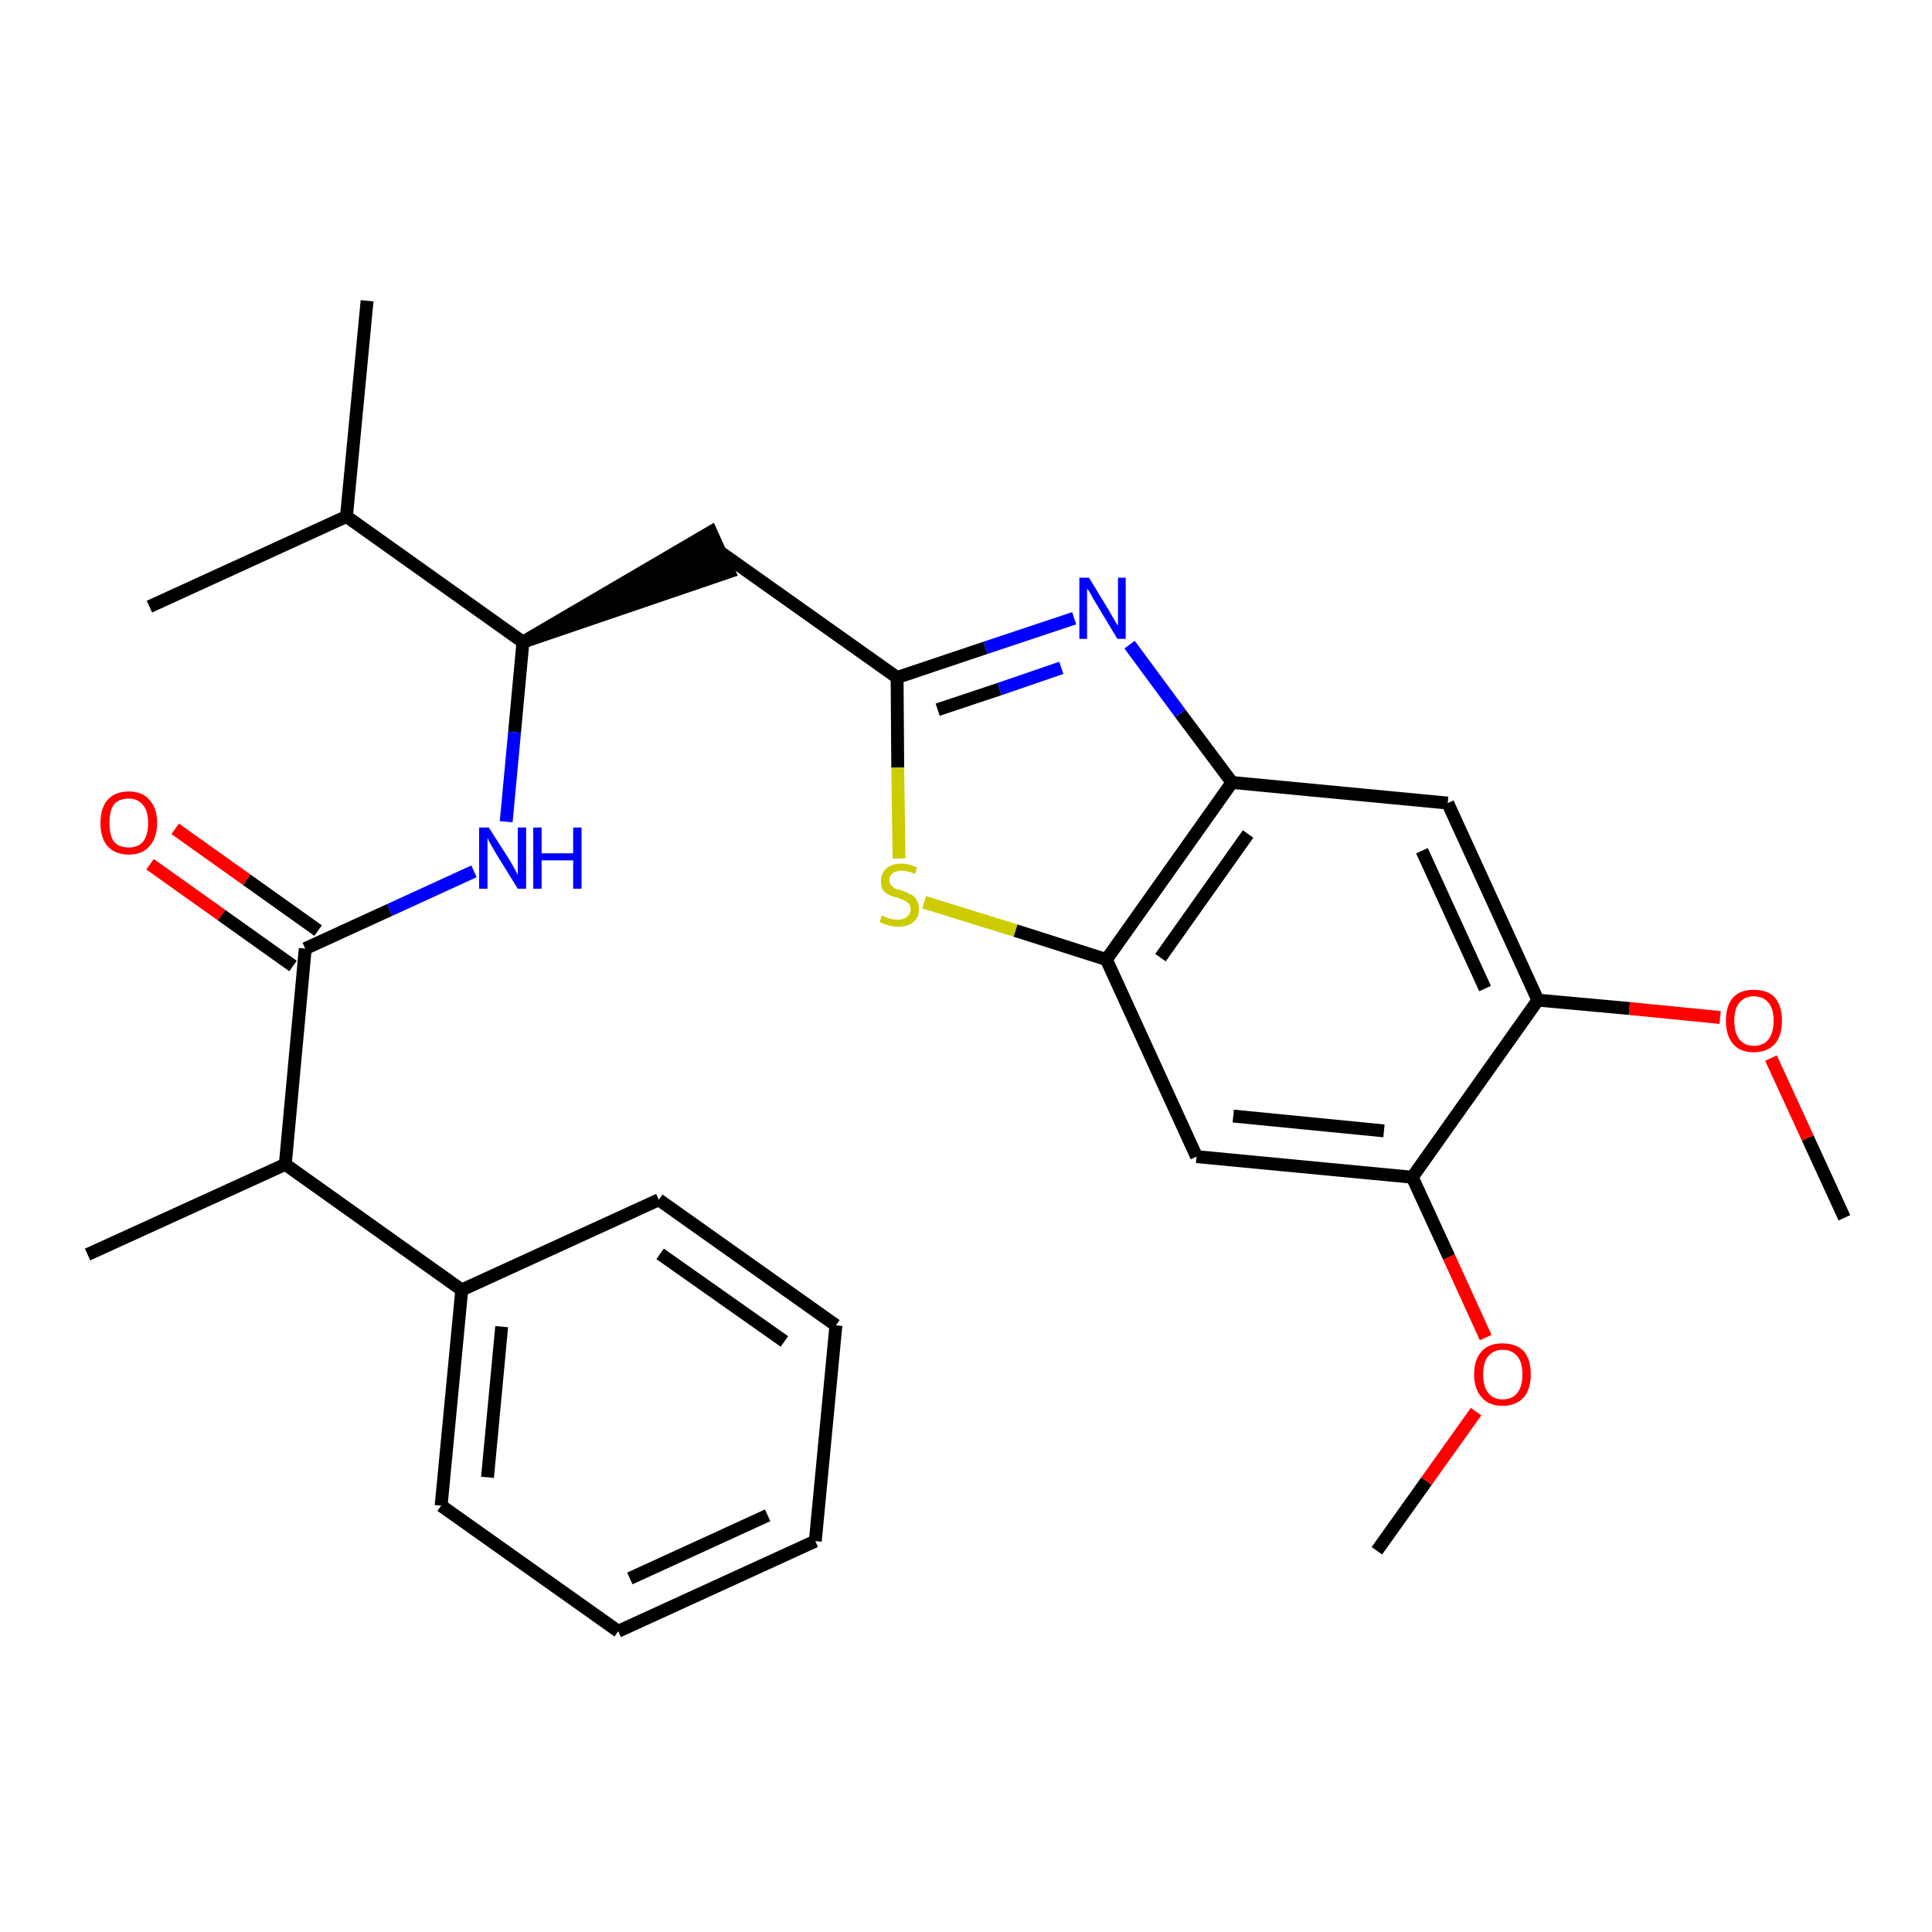 <?xml version='1.0' encoding='iso-8859-1'?>
<svg version='1.1' baseProfile='full'
              xmlns='http://www.w3.org/2000/svg'
                      xmlns:rdkit='http://www.rdkit.org/xml'
                      xmlns:xlink='http://www.w3.org/1999/xlink'
                  xml:space='preserve'
width='300px' height='300px' viewBox='0 0 300 300'>
<!-- END OF HEADER -->
<path class='bond-0 atom-0 atom-1' d='M 286.4,189.1 L 280.7,176.7' style='fill:none;fill-rule:evenodd;stroke:#000000;stroke-width:2.0px;stroke-linecap:butt;stroke-linejoin:miter;stroke-opacity:1' />
<path class='bond-0 atom-0 atom-1' d='M 280.7,176.7 L 275.0,164.3' style='fill:none;fill-rule:evenodd;stroke:#FF0000;stroke-width:2.0px;stroke-linecap:butt;stroke-linejoin:miter;stroke-opacity:1' />
<path class='bond-1 atom-1 atom-2' d='M 267.1,158.0 L 253.0,156.6' style='fill:none;fill-rule:evenodd;stroke:#FF0000;stroke-width:2.0px;stroke-linecap:butt;stroke-linejoin:miter;stroke-opacity:1' />
<path class='bond-1 atom-1 atom-2' d='M 253.0,156.6 L 238.8,155.3' style='fill:none;fill-rule:evenodd;stroke:#000000;stroke-width:2.0px;stroke-linecap:butt;stroke-linejoin:miter;stroke-opacity:1' />
<path class='bond-2 atom-2 atom-3' d='M 238.8,155.3 L 224.8,124.7' style='fill:none;fill-rule:evenodd;stroke:#000000;stroke-width:2.0px;stroke-linecap:butt;stroke-linejoin:miter;stroke-opacity:1' />
<path class='bond-2 atom-2 atom-3' d='M 230.6,153.5 L 220.8,132.1' style='fill:none;fill-rule:evenodd;stroke:#000000;stroke-width:2.0px;stroke-linecap:butt;stroke-linejoin:miter;stroke-opacity:1' />
<path class='bond-28 atom-26 atom-2' d='M 219.3,182.8 L 238.8,155.3' style='fill:none;fill-rule:evenodd;stroke:#000000;stroke-width:2.0px;stroke-linecap:butt;stroke-linejoin:miter;stroke-opacity:1' />
<path class='bond-3 atom-3 atom-4' d='M 224.8,124.7 L 191.3,121.5' style='fill:none;fill-rule:evenodd;stroke:#000000;stroke-width:2.0px;stroke-linecap:butt;stroke-linejoin:miter;stroke-opacity:1' />
<path class='bond-4 atom-4 atom-5' d='M 191.3,121.5 L 183.3,110.8' style='fill:none;fill-rule:evenodd;stroke:#000000;stroke-width:2.0px;stroke-linecap:butt;stroke-linejoin:miter;stroke-opacity:1' />
<path class='bond-4 atom-4 atom-5' d='M 183.3,110.8 L 175.4,100.1' style='fill:none;fill-rule:evenodd;stroke:#0000FF;stroke-width:2.0px;stroke-linecap:butt;stroke-linejoin:miter;stroke-opacity:1' />
<path class='bond-29 atom-24 atom-4' d='M 171.8,149.0 L 191.3,121.5' style='fill:none;fill-rule:evenodd;stroke:#000000;stroke-width:2.0px;stroke-linecap:butt;stroke-linejoin:miter;stroke-opacity:1' />
<path class='bond-29 atom-24 atom-4' d='M 180.2,148.7 L 193.8,129.5' style='fill:none;fill-rule:evenodd;stroke:#000000;stroke-width:2.0px;stroke-linecap:butt;stroke-linejoin:miter;stroke-opacity:1' />
<path class='bond-5 atom-5 atom-6' d='M 166.8,96.0 L 153.0,100.6' style='fill:none;fill-rule:evenodd;stroke:#0000FF;stroke-width:2.0px;stroke-linecap:butt;stroke-linejoin:miter;stroke-opacity:1' />
<path class='bond-5 atom-5 atom-6' d='M 153.0,100.6 L 139.3,105.2' style='fill:none;fill-rule:evenodd;stroke:#000000;stroke-width:2.0px;stroke-linecap:butt;stroke-linejoin:miter;stroke-opacity:1' />
<path class='bond-5 atom-5 atom-6' d='M 164.8,103.7 L 155.2,107.0' style='fill:none;fill-rule:evenodd;stroke:#0000FF;stroke-width:2.0px;stroke-linecap:butt;stroke-linejoin:miter;stroke-opacity:1' />
<path class='bond-5 atom-5 atom-6' d='M 155.2,107.0 L 145.6,110.2' style='fill:none;fill-rule:evenodd;stroke:#000000;stroke-width:2.0px;stroke-linecap:butt;stroke-linejoin:miter;stroke-opacity:1' />
<path class='bond-6 atom-6 atom-7' d='M 139.3,105.2 L 111.8,85.7' style='fill:none;fill-rule:evenodd;stroke:#000000;stroke-width:2.0px;stroke-linecap:butt;stroke-linejoin:miter;stroke-opacity:1' />
<path class='bond-22 atom-6 atom-23' d='M 139.3,105.2 L 139.4,119.2' style='fill:none;fill-rule:evenodd;stroke:#000000;stroke-width:2.0px;stroke-linecap:butt;stroke-linejoin:miter;stroke-opacity:1' />
<path class='bond-22 atom-6 atom-23' d='M 139.4,119.2 L 139.6,133.3' style='fill:none;fill-rule:evenodd;stroke:#CCCC00;stroke-width:2.0px;stroke-linecap:butt;stroke-linejoin:miter;stroke-opacity:1' />
<path class='bond-7 atom-8 atom-7' d='M 81.2,99.7 L 113.2,88.8 L 110.4,82.6 Z' style='fill:#000000;fill-rule:evenodd;fill-opacity:1;stroke:#000000;stroke-width:2.0px;stroke-linecap:butt;stroke-linejoin:miter;stroke-opacity:1;' />
<path class='bond-8 atom-8 atom-9' d='M 81.2,99.7 L 79.9,113.7' style='fill:none;fill-rule:evenodd;stroke:#000000;stroke-width:2.0px;stroke-linecap:butt;stroke-linejoin:miter;stroke-opacity:1' />
<path class='bond-8 atom-8 atom-9' d='M 79.9,113.7 L 78.6,127.6' style='fill:none;fill-rule:evenodd;stroke:#0000FF;stroke-width:2.0px;stroke-linecap:butt;stroke-linejoin:miter;stroke-opacity:1' />
<path class='bond-19 atom-8 atom-20' d='M 81.2,99.7 L 53.8,80.2' style='fill:none;fill-rule:evenodd;stroke:#000000;stroke-width:2.0px;stroke-linecap:butt;stroke-linejoin:miter;stroke-opacity:1' />
<path class='bond-9 atom-9 atom-10' d='M 73.6,135.3 L 60.5,141.3' style='fill:none;fill-rule:evenodd;stroke:#0000FF;stroke-width:2.0px;stroke-linecap:butt;stroke-linejoin:miter;stroke-opacity:1' />
<path class='bond-9 atom-9 atom-10' d='M 60.5,141.3 L 47.4,147.3' style='fill:none;fill-rule:evenodd;stroke:#000000;stroke-width:2.0px;stroke-linecap:butt;stroke-linejoin:miter;stroke-opacity:1' />
<path class='bond-10 atom-10 atom-11' d='M 49.4,144.5 L 38.3,136.6' style='fill:none;fill-rule:evenodd;stroke:#000000;stroke-width:2.0px;stroke-linecap:butt;stroke-linejoin:miter;stroke-opacity:1' />
<path class='bond-10 atom-10 atom-11' d='M 38.3,136.6 L 27.2,128.7' style='fill:none;fill-rule:evenodd;stroke:#FF0000;stroke-width:2.0px;stroke-linecap:butt;stroke-linejoin:miter;stroke-opacity:1' />
<path class='bond-10 atom-10 atom-11' d='M 45.5,150.0 L 34.4,142.1' style='fill:none;fill-rule:evenodd;stroke:#000000;stroke-width:2.0px;stroke-linecap:butt;stroke-linejoin:miter;stroke-opacity:1' />
<path class='bond-10 atom-10 atom-11' d='M 34.4,142.1 L 23.3,134.2' style='fill:none;fill-rule:evenodd;stroke:#FF0000;stroke-width:2.0px;stroke-linecap:butt;stroke-linejoin:miter;stroke-opacity:1' />
<path class='bond-11 atom-10 atom-12' d='M 47.4,147.3 L 44.3,180.8' style='fill:none;fill-rule:evenodd;stroke:#000000;stroke-width:2.0px;stroke-linecap:butt;stroke-linejoin:miter;stroke-opacity:1' />
<path class='bond-12 atom-12 atom-13' d='M 44.3,180.8 L 13.6,194.8' style='fill:none;fill-rule:evenodd;stroke:#000000;stroke-width:2.0px;stroke-linecap:butt;stroke-linejoin:miter;stroke-opacity:1' />
<path class='bond-13 atom-12 atom-14' d='M 44.3,180.8 L 71.7,200.3' style='fill:none;fill-rule:evenodd;stroke:#000000;stroke-width:2.0px;stroke-linecap:butt;stroke-linejoin:miter;stroke-opacity:1' />
<path class='bond-14 atom-14 atom-15' d='M 71.7,200.3 L 68.5,233.8' style='fill:none;fill-rule:evenodd;stroke:#000000;stroke-width:2.0px;stroke-linecap:butt;stroke-linejoin:miter;stroke-opacity:1' />
<path class='bond-14 atom-14 atom-15' d='M 77.9,206.0 L 75.7,229.4' style='fill:none;fill-rule:evenodd;stroke:#000000;stroke-width:2.0px;stroke-linecap:butt;stroke-linejoin:miter;stroke-opacity:1' />
<path class='bond-30 atom-19 atom-14' d='M 102.3,186.3 L 71.7,200.3' style='fill:none;fill-rule:evenodd;stroke:#000000;stroke-width:2.0px;stroke-linecap:butt;stroke-linejoin:miter;stroke-opacity:1' />
<path class='bond-15 atom-15 atom-16' d='M 68.5,233.8 L 96.0,253.3' style='fill:none;fill-rule:evenodd;stroke:#000000;stroke-width:2.0px;stroke-linecap:butt;stroke-linejoin:miter;stroke-opacity:1' />
<path class='bond-16 atom-16 atom-17' d='M 96.0,253.3 L 126.6,239.3' style='fill:none;fill-rule:evenodd;stroke:#000000;stroke-width:2.0px;stroke-linecap:butt;stroke-linejoin:miter;stroke-opacity:1' />
<path class='bond-16 atom-16 atom-17' d='M 97.8,245.1 L 119.2,235.3' style='fill:none;fill-rule:evenodd;stroke:#000000;stroke-width:2.0px;stroke-linecap:butt;stroke-linejoin:miter;stroke-opacity:1' />
<path class='bond-17 atom-17 atom-18' d='M 126.6,239.3 L 129.8,205.8' style='fill:none;fill-rule:evenodd;stroke:#000000;stroke-width:2.0px;stroke-linecap:butt;stroke-linejoin:miter;stroke-opacity:1' />
<path class='bond-18 atom-18 atom-19' d='M 129.8,205.8 L 102.3,186.3' style='fill:none;fill-rule:evenodd;stroke:#000000;stroke-width:2.0px;stroke-linecap:butt;stroke-linejoin:miter;stroke-opacity:1' />
<path class='bond-18 atom-18 atom-19' d='M 121.8,208.3 L 102.5,194.7' style='fill:none;fill-rule:evenodd;stroke:#000000;stroke-width:2.0px;stroke-linecap:butt;stroke-linejoin:miter;stroke-opacity:1' />
<path class='bond-20 atom-20 atom-21' d='M 53.8,80.2 L 57.0,46.7' style='fill:none;fill-rule:evenodd;stroke:#000000;stroke-width:2.0px;stroke-linecap:butt;stroke-linejoin:miter;stroke-opacity:1' />
<path class='bond-21 atom-20 atom-22' d='M 53.8,80.2 L 23.2,94.2' style='fill:none;fill-rule:evenodd;stroke:#000000;stroke-width:2.0px;stroke-linecap:butt;stroke-linejoin:miter;stroke-opacity:1' />
<path class='bond-23 atom-23 atom-24' d='M 143.5,140.1 L 157.7,144.5' style='fill:none;fill-rule:evenodd;stroke:#CCCC00;stroke-width:2.0px;stroke-linecap:butt;stroke-linejoin:miter;stroke-opacity:1' />
<path class='bond-23 atom-23 atom-24' d='M 157.7,144.5 L 171.8,149.0' style='fill:none;fill-rule:evenodd;stroke:#000000;stroke-width:2.0px;stroke-linecap:butt;stroke-linejoin:miter;stroke-opacity:1' />
<path class='bond-24 atom-24 atom-25' d='M 171.8,149.0 L 185.8,179.6' style='fill:none;fill-rule:evenodd;stroke:#000000;stroke-width:2.0px;stroke-linecap:butt;stroke-linejoin:miter;stroke-opacity:1' />
<path class='bond-25 atom-25 atom-26' d='M 185.8,179.6 L 219.3,182.8' style='fill:none;fill-rule:evenodd;stroke:#000000;stroke-width:2.0px;stroke-linecap:butt;stroke-linejoin:miter;stroke-opacity:1' />
<path class='bond-25 atom-25 atom-26' d='M 191.5,173.3 L 214.9,175.6' style='fill:none;fill-rule:evenodd;stroke:#000000;stroke-width:2.0px;stroke-linecap:butt;stroke-linejoin:miter;stroke-opacity:1' />
<path class='bond-26 atom-26 atom-27' d='M 219.3,182.8 L 225.0,195.2' style='fill:none;fill-rule:evenodd;stroke:#000000;stroke-width:2.0px;stroke-linecap:butt;stroke-linejoin:miter;stroke-opacity:1' />
<path class='bond-26 atom-26 atom-27' d='M 225.0,195.2 L 230.7,207.7' style='fill:none;fill-rule:evenodd;stroke:#FF0000;stroke-width:2.0px;stroke-linecap:butt;stroke-linejoin:miter;stroke-opacity:1' />
<path class='bond-27 atom-27 atom-28' d='M 229.2,219.2 L 221.5,230.0' style='fill:none;fill-rule:evenodd;stroke:#FF0000;stroke-width:2.0px;stroke-linecap:butt;stroke-linejoin:miter;stroke-opacity:1' />
<path class='bond-27 atom-27 atom-28' d='M 221.5,230.0 L 213.8,240.8' style='fill:none;fill-rule:evenodd;stroke:#000000;stroke-width:2.0px;stroke-linecap:butt;stroke-linejoin:miter;stroke-opacity:1' />
<path  class='atom-1' d='M 268.0 158.5
Q 268.0 156.2, 269.1 154.9
Q 270.2 153.7, 272.3 153.7
Q 274.5 153.7, 275.6 154.9
Q 276.7 156.2, 276.7 158.5
Q 276.7 160.8, 275.6 162.1
Q 274.4 163.4, 272.3 163.4
Q 270.2 163.4, 269.1 162.1
Q 268.0 160.8, 268.0 158.5
M 272.3 162.4
Q 273.8 162.4, 274.6 161.4
Q 275.4 160.4, 275.4 158.5
Q 275.4 156.6, 274.6 155.7
Q 273.8 154.7, 272.3 154.7
Q 270.9 154.7, 270.1 155.7
Q 269.3 156.6, 269.3 158.5
Q 269.3 160.4, 270.1 161.4
Q 270.9 162.4, 272.3 162.4
' fill='#FF0000'/>
<path  class='atom-5' d='M 169.1 89.7
L 172.2 94.8
Q 172.5 95.3, 173.0 96.2
Q 173.5 97.1, 173.6 97.1
L 173.6 89.7
L 174.8 89.7
L 174.8 99.2
L 173.5 99.2
L 170.2 93.7
Q 169.8 93.1, 169.4 92.3
Q 169.0 91.6, 168.8 91.4
L 168.8 99.2
L 167.6 99.2
L 167.6 89.7
L 169.1 89.7
' fill='#0000FF'/>
<path  class='atom-9' d='M 75.9 128.5
L 79.1 133.5
Q 79.4 134.0, 79.9 134.9
Q 80.4 135.8, 80.4 135.9
L 80.4 128.5
L 81.7 128.5
L 81.7 138.0
L 80.4 138.0
L 77.0 132.5
Q 76.6 131.8, 76.2 131.1
Q 75.8 130.4, 75.7 130.1
L 75.7 138.0
L 74.4 138.0
L 74.4 128.5
L 75.9 128.5
' fill='#0000FF'/>
<path  class='atom-9' d='M 82.8 128.5
L 84.1 128.5
L 84.1 132.5
L 89.0 132.5
L 89.0 128.5
L 90.3 128.5
L 90.3 138.0
L 89.0 138.0
L 89.0 133.6
L 84.1 133.6
L 84.1 138.0
L 82.8 138.0
L 82.8 128.5
' fill='#0000FF'/>
<path  class='atom-11' d='M 15.6 127.8
Q 15.6 125.5, 16.7 124.2
Q 17.9 122.9, 20.0 122.9
Q 22.1 122.9, 23.2 124.2
Q 24.4 125.5, 24.4 127.8
Q 24.4 130.1, 23.2 131.4
Q 22.1 132.7, 20.0 132.7
Q 17.9 132.7, 16.7 131.4
Q 15.6 130.1, 15.6 127.8
M 20.0 131.6
Q 21.4 131.6, 22.2 130.7
Q 23.0 129.7, 23.0 127.8
Q 23.0 125.9, 22.2 125.0
Q 21.4 124.0, 20.0 124.0
Q 18.5 124.0, 17.7 124.9
Q 17.0 125.9, 17.0 127.8
Q 17.0 129.7, 17.7 130.7
Q 18.5 131.6, 20.0 131.6
' fill='#FF0000'/>
<path  class='atom-23' d='M 136.9 142.2
Q 137.1 142.2, 137.5 142.4
Q 137.9 142.6, 138.4 142.7
Q 138.9 142.8, 139.4 142.8
Q 140.3 142.8, 140.8 142.4
Q 141.4 141.9, 141.4 141.2
Q 141.4 140.6, 141.1 140.3
Q 140.8 140.0, 140.4 139.8
Q 140.0 139.6, 139.4 139.4
Q 138.5 139.2, 138.0 138.9
Q 137.5 138.7, 137.1 138.2
Q 136.8 137.7, 136.8 136.8
Q 136.8 135.6, 137.6 134.9
Q 138.4 134.1, 140.0 134.1
Q 141.1 134.1, 142.4 134.7
L 142.1 135.7
Q 140.9 135.2, 140.1 135.2
Q 139.1 135.2, 138.6 135.6
Q 138.1 136.0, 138.1 136.6
Q 138.1 137.2, 138.4 137.5
Q 138.7 137.8, 139.0 138.0
Q 139.4 138.1, 140.1 138.3
Q 140.9 138.6, 141.4 138.9
Q 142.0 139.1, 142.3 139.7
Q 142.7 140.2, 142.7 141.2
Q 142.7 142.5, 141.8 143.2
Q 140.9 143.9, 139.5 143.9
Q 138.6 143.9, 138.0 143.7
Q 137.3 143.5, 136.6 143.2
L 136.9 142.2
' fill='#CCCC00'/>
<path  class='atom-27' d='M 228.9 213.4
Q 228.9 211.1, 230.1 209.8
Q 231.2 208.6, 233.3 208.6
Q 235.4 208.6, 236.6 209.8
Q 237.7 211.1, 237.7 213.4
Q 237.7 215.7, 236.6 217.0
Q 235.4 218.3, 233.3 218.3
Q 231.2 218.3, 230.1 217.0
Q 228.9 215.7, 228.9 213.4
M 233.3 217.3
Q 234.8 217.3, 235.6 216.3
Q 236.4 215.3, 236.4 213.4
Q 236.4 211.5, 235.6 210.6
Q 234.8 209.6, 233.3 209.6
Q 231.9 209.6, 231.1 210.6
Q 230.3 211.5, 230.3 213.4
Q 230.3 215.3, 231.1 216.3
Q 231.9 217.3, 233.3 217.3
' fill='#FF0000'/>
</svg>
